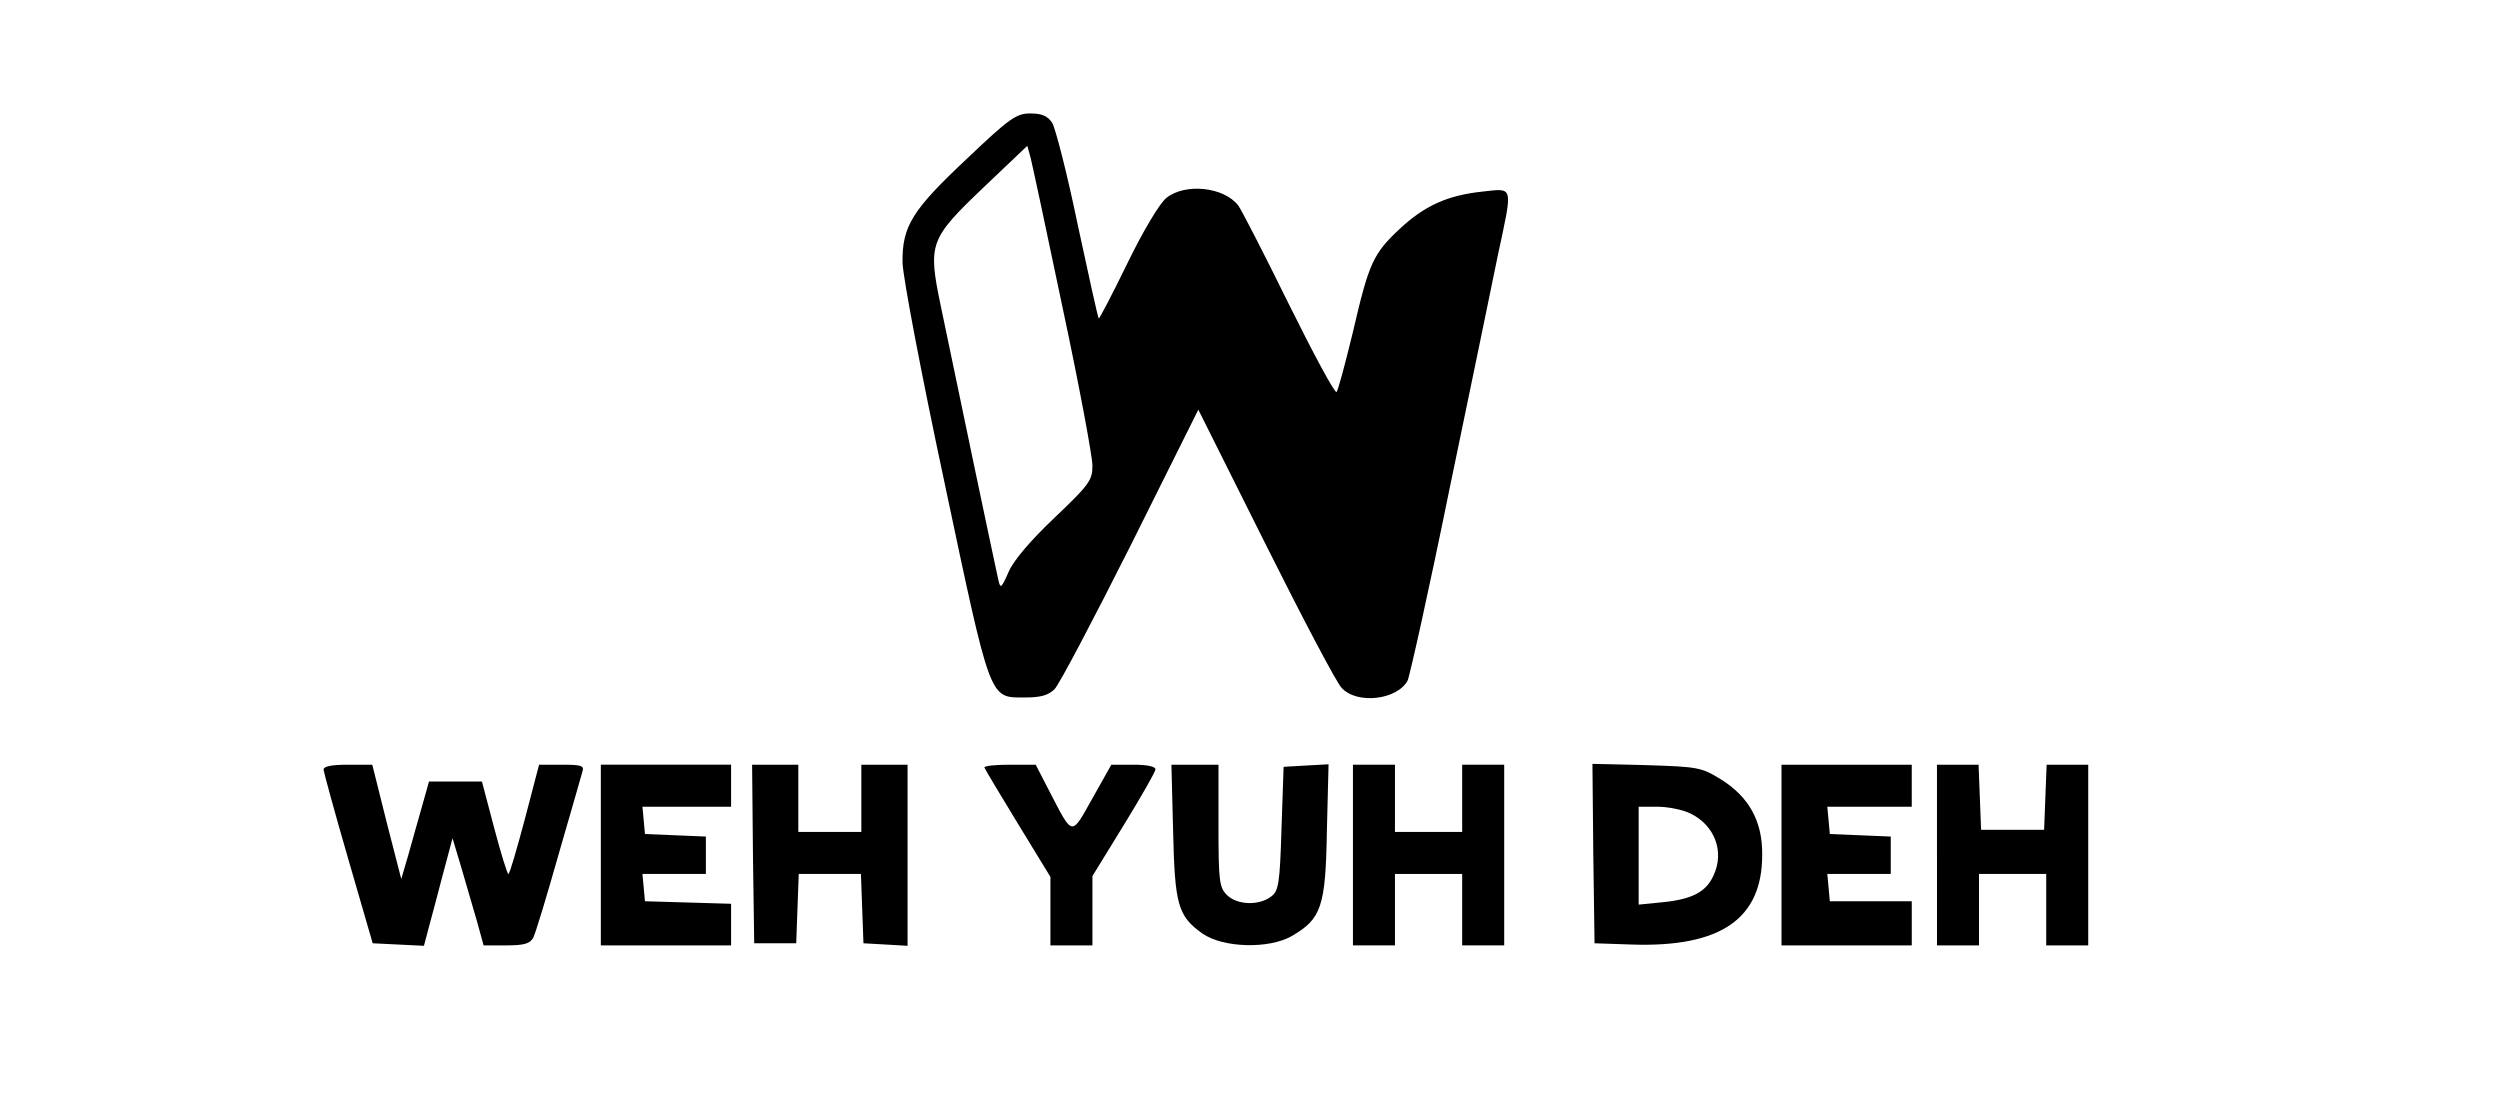 <?xml version="1.0" standalone="no"?>
<!DOCTYPE svg PUBLIC "-//W3C//DTD SVG 20010904//EN"
 "http://www.w3.org/TR/2001/REC-SVG-20010904/DTD/svg10.dtd">
<svg version="1.0" xmlns="http://www.w3.org/2000/svg"
 width="595pt" height="264pt" viewBox="0 0 595 264"
 preserveAspectRatio="xMidYMid meet">
<g transform="translate(0,264) scale(0.1,-0.1)"
fill="#000000" stroke="none">
<path d="M2302 2263 c-131 -123 -155 -161 -154 -248 1 -34 43 -257 100 -524
111 -524 106 -511 191 -511 38 0 56 5 71 20 11 11 92 165 181 342 l161 323
160 -320 c88 -176 169 -330 181 -342 36 -40 132 -29 157 17 5 10 51 216 100
457 50 241 102 491 115 556 36 168 38 159 -37 151 -84 -9 -138 -34 -197 -89
-63 -59 -73 -81 -111 -245 -18 -74 -35 -138 -39 -143 -4 -4 -55 91 -114 210
-59 120 -113 225 -120 234 -34 44 -126 54 -171 18 -16 -13 -54 -76 -93 -156
-36 -74 -67 -133 -68 -131 -2 2 -24 102 -50 223 -25 121 -53 230 -61 243 -11
16 -24 22 -52 22 -33 0 -49 -11 -150 -107z m228 -360 c39 -183 70 -350 70
-371 0 -35 -7 -45 -90 -124 -56 -53 -97 -101 -109 -128 -18 -41 -20 -42 -25
-20 -6 26 -99 468 -137 652 -31 149 -27 159 104 284 l102 97 8 -29 c4 -16 39
-179 77 -361z"/>
<path d="M770 808 c1 -7 27 -103 59 -213 l58 -200 61 -3 61 -3 10 38 c6 21 21
79 34 128 l24 90 21 -70 c11 -38 28 -96 37 -127 l16 -58 54 0 c42 0 56 4 64
18 5 9 32 98 60 197 29 99 54 188 57 198 5 15 -2 17 -49 17 l-54 0 -34 -130
c-19 -71 -36 -130 -39 -130 -3 0 -18 50 -34 110 l-29 110 -63 0 -63 0 -16 -57
c-9 -32 -24 -84 -33 -117 l-17 -58 -35 136 -34 136 -58 0 c-40 0 -58 -4 -58
-12z"/>
<path d="M1430 605 l0 -215 155 0 155 0 0 50 0 49 -102 3 -103 3 -3 33 -3 32
75 0 76 0 0 45 0 44 -72 3 -73 3 -3 33 -3 32 105 0 106 0 0 50 0 50 -155 0
-155 0 0 -215z"/>
<path d="M1792 608 l3 -213 50 0 50 0 3 83 3 82 74 0 74 0 3 -82 3 -83 53 -3
52 -3 0 215 0 216 -55 0 -55 0 0 -80 0 -80 -75 0 -75 0 0 80 0 80 -55 0 -55 0
2 -212z"/>
<path d="M2343 813 c2 -5 38 -65 80 -134 l77 -126 0 -81 0 -82 50 0 50 0 0 83
0 82 75 122 c41 67 75 126 75 132 0 7 -21 11 -52 11 l-53 0 -45 -80 c-51 -91
-46 -92 -102 16 l-33 64 -63 0 c-35 0 -61 -3 -59 -7z"/>
<path d="M2792 663 c4 -176 11 -203 70 -245 49 -34 158 -37 212 -6 71 41 81
70 84 251 l4 158 -54 -3 -53 -3 -5 -147 c-4 -132 -7 -149 -25 -162 -29 -22
-81 -20 -105 4 -18 18 -20 33 -20 165 l0 145 -56 0 -56 0 4 -157z"/>
<path d="M3220 605 l0 -215 50 0 50 0 0 85 0 85 80 0 80 0 0 -85 0 -85 50 0
50 0 0 215 0 215 -50 0 -50 0 0 -80 0 -80 -80 0 -80 0 0 80 0 80 -50 0 -50 0
0 -215z"/>
<path d="M3792 609 l3 -214 89 -3 c211 -7 310 61 310 213 1 80 -31 138 -98
180 -47 29 -55 30 -178 34 l-128 3 2 -213z m231 95 c58 -28 82 -91 55 -148
-17 -38 -50 -56 -118 -63 l-60 -6 0 117 0 116 45 0 c24 0 60 -7 78 -16z"/>
<path d="M4240 605 l0 -215 155 0 155 0 0 53 0 52 -97 0 -98 0 -3 33 -3 32 75
0 76 0 0 45 0 44 -72 3 -73 3 -3 33 -3 32 100 0 101 0 0 50 0 50 -155 0 -155
0 0 -215z"/>
<path d="M4610 605 l0 -215 50 0 50 0 0 85 0 85 80 0 80 0 0 -85 0 -85 50 0
50 0 0 215 0 215 -50 0 -49 0 -3 -77 -3 -78 -75 0 -75 0 -3 78 -3 77 -49 0
-50 0 0 -215z"/>
</g>
</svg>
